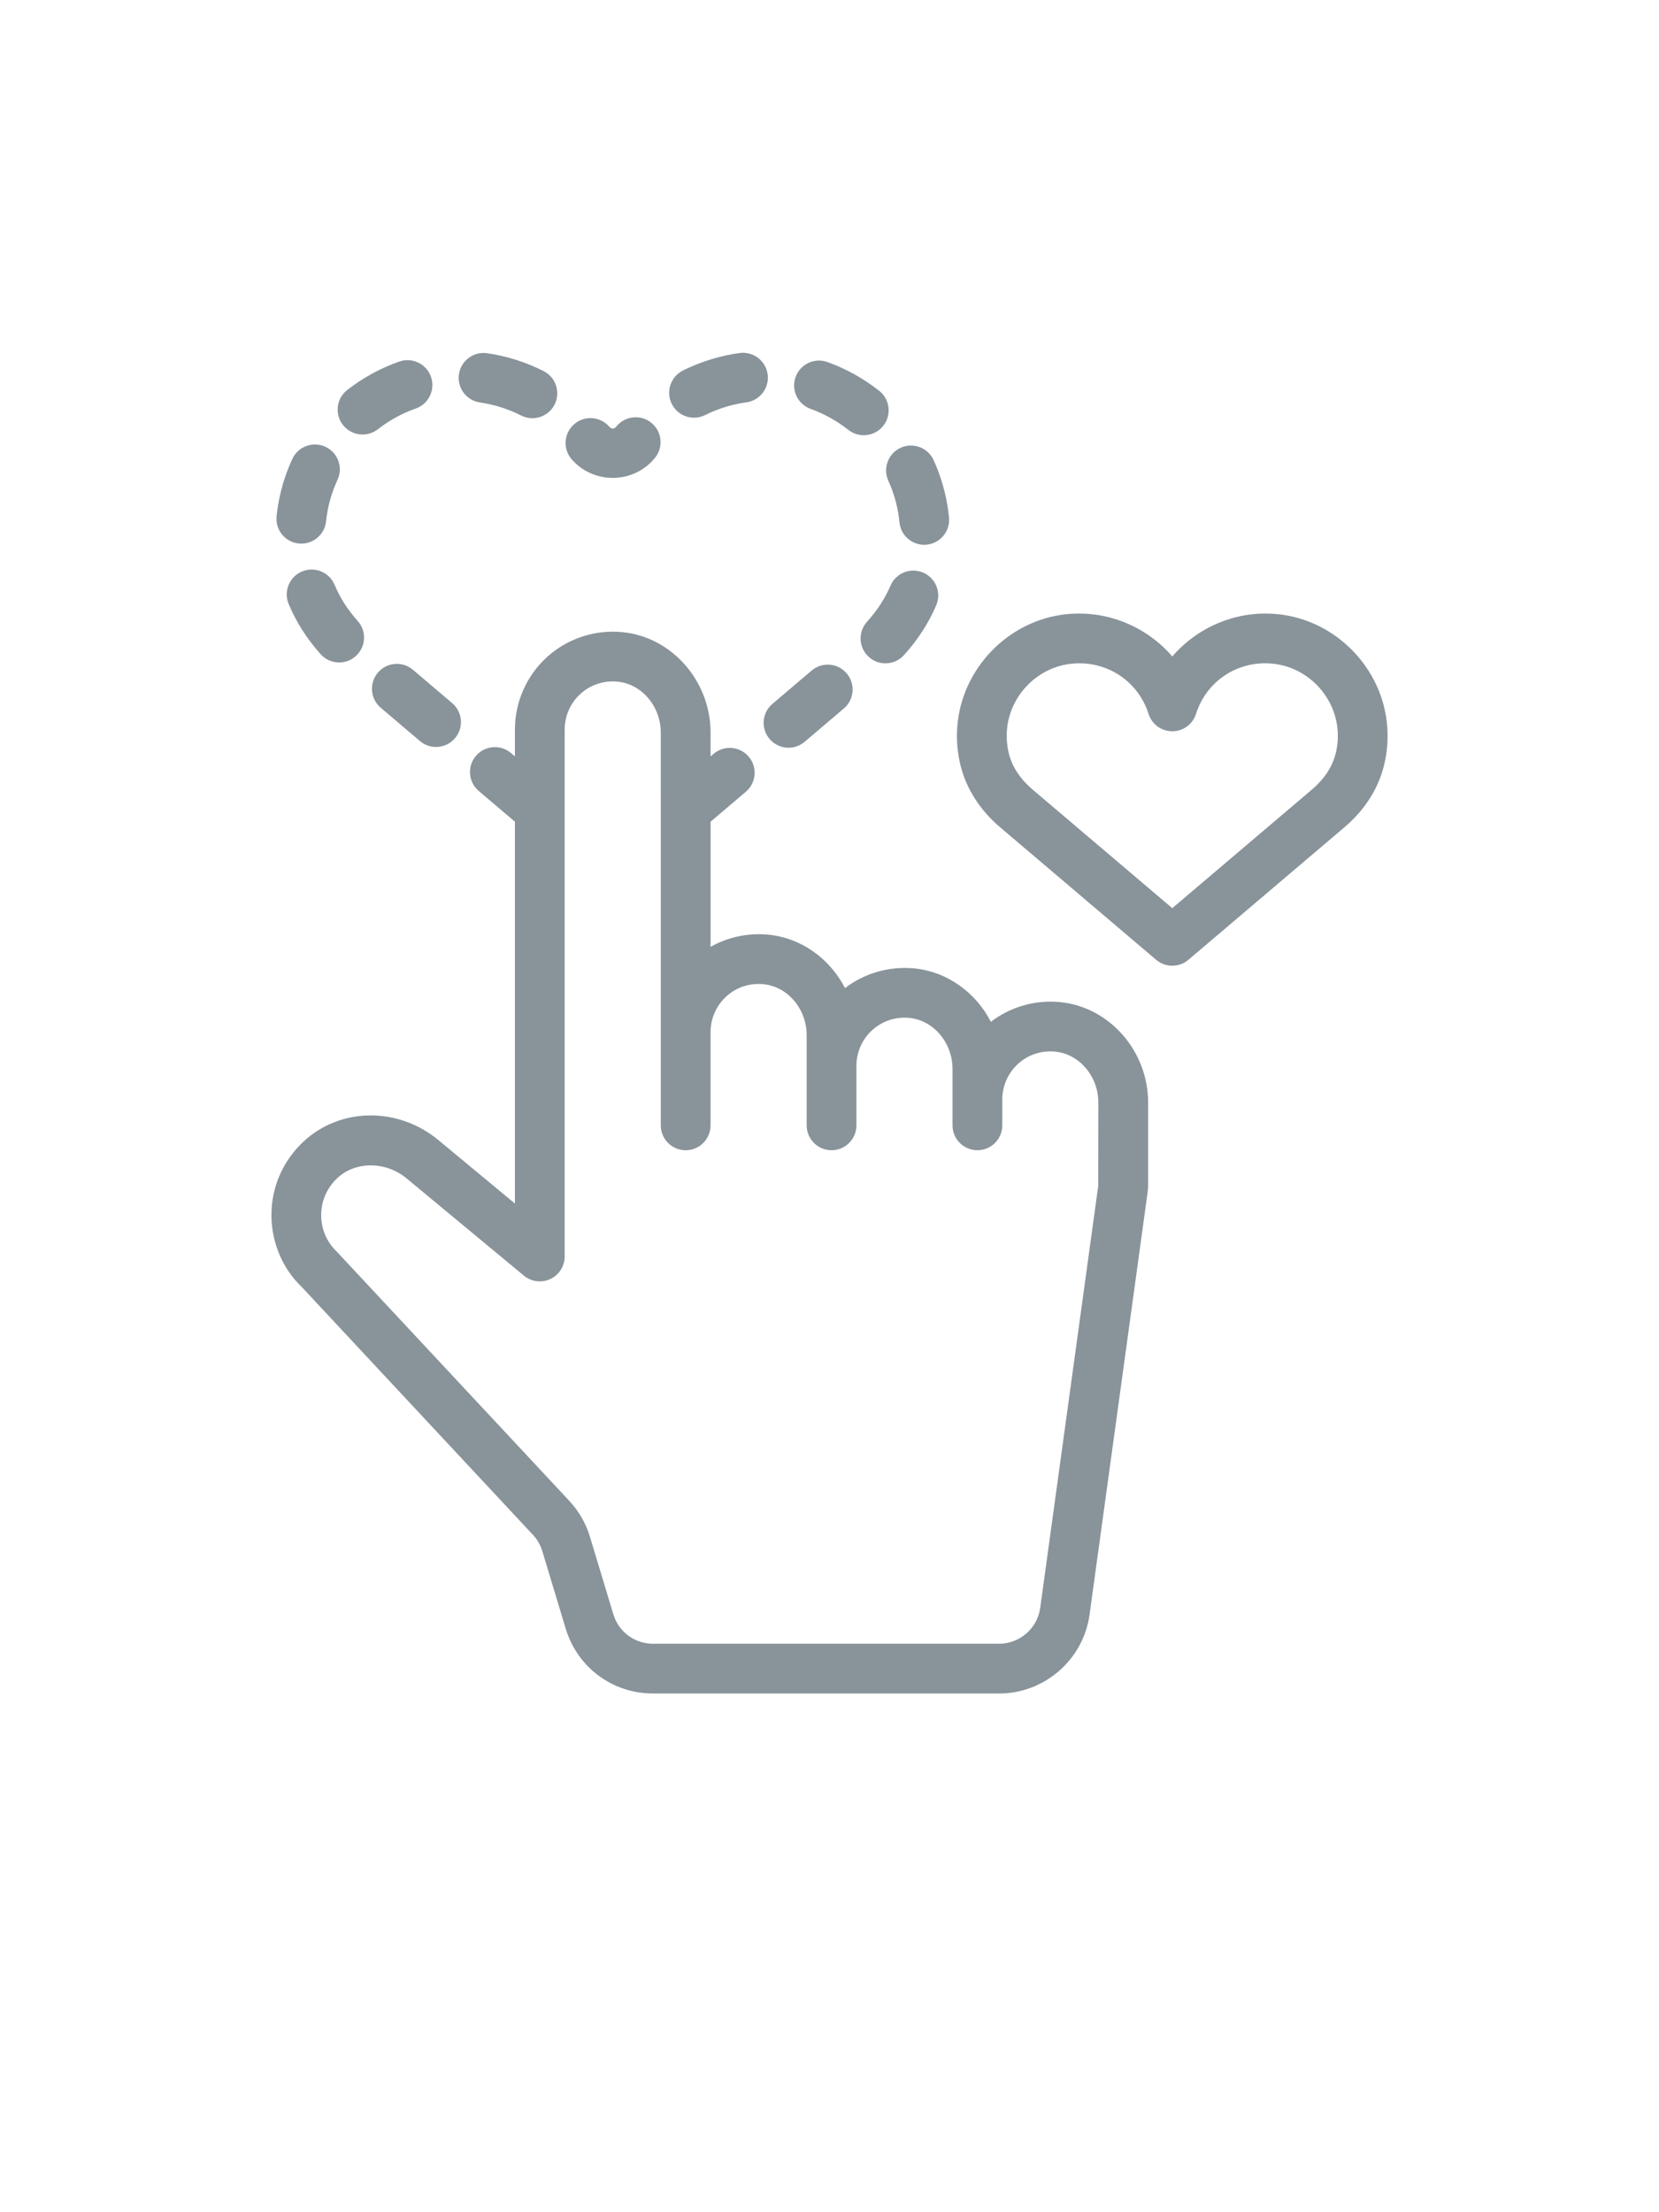 <svg xmlns="http://www.w3.org/2000/svg" xmlns:xlink="http://www.w3.org/1999/xlink" width="300px" height="400px" version="1.1" viewBox="0 0 100 110" fill="#89939A" style="enable-background:new 0 0 100 100;"><path d="M40.491,12.675c-0.369-0.742-0.066-1.642,0.676-2.011  c1.075-0.534,2.223-0.888,3.412-1.053c0.816-0.115,1.578,0.459,1.692,1.28  s-0.459,1.578-1.28,1.692c-0.867,0.12-1.705,0.378-2.489,0.768  c-0.214,0.106-0.442,0.157-0.667,0.157C41.284,13.508,40.753,13.203,40.491,12.675  z M53.546,17.308c0.322,0.71,0.537,1.458,0.639,2.225l0.032,0.281  c0.075,0.775,0.729,1.354,1.491,1.354c0.049,0,0.098-0.002,0.147-0.007  c0.824-0.081,1.428-0.814,1.348-1.639c-0.013-0.127-0.027-0.254-0.044-0.383  c-0.141-1.061-0.438-2.095-0.883-3.073c-0.343-0.754-1.231-1.088-1.986-0.745  C53.537,15.665,53.203,16.554,53.546,17.308z M36.932,17.136  c1.003,0,1.934-0.442,2.554-1.214c0.519-0.646,0.417-1.59-0.229-2.109  c-0.646-0.518-1.589-0.416-2.109,0.229c-0.126,0.158-0.29,0.163-0.425,0.007  c-0.544-0.625-1.492-0.691-2.116-0.147c-0.625,0.543-0.691,1.491-0.147,2.116  C35.077,16.729,35.979,17.136,36.932,17.136z M22.777,28.875  c-0.537,0.631-0.459,1.578,0.172,2.114l2.363,2.007  c0.282,0.24,0.627,0.357,0.971,0.357c0.425,0,0.847-0.18,1.144-0.529  c0.537-0.631,0.459-1.578-0.172-2.114l-2.363-2.007  C24.259,28.166,23.312,28.244,22.777,28.875z M18.004,21.09  c0.054,0.006,0.107,0.008,0.16,0.008c0.757,0,1.408-0.572,1.49-1.342  l0.025-0.213c0.103-0.79,0.327-1.56,0.665-2.291  c0.348-0.752,0.021-1.643-0.731-1.991c-0.75-0.346-1.644-0.02-1.991,0.731  c-0.466,1.007-0.774,2.071-0.917,3.164l-0.033,0.284  C16.583,20.265,17.18,21.003,18.004,21.09z M21.855,14.522  c0.322,0,0.646-0.103,0.92-0.316c0.695-0.541,1.464-0.961,2.285-1.25  c0.782-0.275,1.192-1.131,0.917-1.913c-0.274-0.782-1.13-1.193-1.913-0.917  c-1.127,0.396-2.18,0.972-3.132,1.712c-0.654,0.508-0.772,1.451-0.263,2.105  C20.965,14.323,21.408,14.522,21.855,14.522z M20.168,23.582  c-0.32-0.765-1.198-1.123-1.962-0.806c-0.765,0.319-1.125,1.198-0.806,1.962  c0.452,1.081,1.099,2.098,1.924,3.022c0.296,0.332,0.707,0.501,1.12,0.501  c0.355,0,0.712-0.125,0.998-0.381c0.618-0.551,0.672-1.5,0.121-2.118  C20.96,25.087,20.49,24.354,20.168,23.582z M28.932,12.591  c0.866,0.126,1.702,0.391,2.482,0.786c0.217,0.11,0.448,0.162,0.676,0.162  c0.547,0,1.075-0.301,1.339-0.823c0.374-0.739,0.078-1.642-0.661-2.016  c-1.07-0.542-2.215-0.904-3.404-1.078c-0.812-0.121-1.581,0.448-1.701,1.268  S28.112,12.471,28.932,12.591z M53.676,23.633  c-0.33,0.771-0.805,1.502-1.414,2.175c-0.556,0.614-0.508,1.563,0.107,2.119  c0.287,0.259,0.646,0.387,1.006,0.387c0.409,0,0.816-0.167,1.112-0.494  c0.831-0.918,1.486-1.93,1.946-3.006c0.326-0.762-0.027-1.644-0.789-1.969  C54.883,22.518,54.002,22.873,53.676,23.633z M46.387,32.87  c0.296,0.349,0.719,0.529,1.144,0.529c0.343,0,0.688-0.117,0.971-0.357  l2.363-2.007c0.631-0.536,0.708-1.483,0.172-2.114s-1.483-0.709-2.114-0.172  l-2.363,2.007C45.927,31.292,45.85,32.238,46.387,32.87z M48.858,12.976  c0.819,0.295,1.586,0.722,2.28,1.268c0.275,0.216,0.602,0.321,0.927,0.321  c0.444,0,0.884-0.196,1.18-0.572c0.513-0.651,0.399-1.594-0.251-2.106  c-0.946-0.745-1.995-1.328-3.118-1.732c-0.779-0.282-1.639,0.123-1.92,0.902  C47.674,11.835,48.078,12.694,48.858,12.976z M83.622,32.171  c0.054,0.781-0.014,1.558-0.201,2.309c-0.349,1.403-1.171,2.685-2.377,3.709  l-9.411,7.993c-0.279,0.238-0.625,0.357-0.971,0.357s-0.691-0.119-0.971-0.356  l-9.412-7.993C59.075,37.166,58.254,35.886,57.903,34.485  c-0.188-0.748-0.256-1.524-0.204-2.305c0.24-3.53,3.069-6.466,6.581-6.828  c2.474-0.255,4.838,0.754,6.382,2.546c1.541-1.788,3.912-2.799,6.361-2.547  C80.542,25.705,83.379,28.637,83.622,32.171z M80.63,32.377  c-0.145-2.095-1.824-3.833-3.907-4.042c-2.102-0.213-3.998,1.034-4.631,3.027  c-0.197,0.623-0.775,1.046-1.43,1.046c-0.653,0-1.231-0.423-1.43-1.045  c-0.587-1.848-2.264-3.051-4.172-3.051c-0.156,0-0.313,0.008-0.472,0.024  c-2.079,0.214-3.754,1.954-3.896,4.046c-0.031,0.467,0.01,0.929,0.121,1.374  c0.197,0.79,0.685,1.532,1.407,2.146l8.441,7.168l8.44-7.168  c0.724-0.615,1.211-1.358,1.408-2.148C80.621,33.308,80.662,32.844,80.63,32.377z   M69.206,54.787v4.941c0,0.16-0.011,0.32-0.033,0.48l-3.498,25.444  c-0.373,2.709-2.716,4.751-5.449,4.751H39.364c-2.443,0-4.559-1.571-5.265-3.91  l-1.41-4.671c-0.11-0.364-0.306-0.704-0.565-0.982L18.177,65.889  c-1.136-1.077-1.821-2.68-1.816-4.335c0.004-1.678,0.684-3.24,1.915-4.398  c2.21-2.083,5.711-2.13,8.146-0.11l4.616,3.826V37.858l-2.179-1.851  c-0.632-0.537-0.709-1.483-0.173-2.114c0.537-0.632,1.483-0.709,2.114-0.173  l0.238,0.202V32.3c0-1.657,0.704-3.248,1.931-4.363  c1.227-1.115,2.882-1.664,4.54-1.505c2.984,0.285,5.322,2.946,5.322,6.058  v1.433l0.184-0.156c0.631-0.537,1.579-0.46,2.114,0.172  c0.537,0.631,0.459,1.578-0.172,2.114l-2.126,1.806v7.541  c1.043-0.586,2.257-0.85,3.47-0.734c2.01,0.191,3.727,1.46,4.634,3.22  c1.177-0.9,2.673-1.33,4.159-1.188c2.01,0.192,3.727,1.461,4.633,3.221  c1.177-0.9,2.658-1.332,4.16-1.188C66.869,49.015,69.206,51.675,69.206,54.787z   M66.206,54.787c0-1.583-1.145-2.931-2.606-3.071  c-0.836-0.078-1.626,0.183-2.237,0.739c-0.603,0.548-0.948,1.329-0.948,2.144  v1.56c0,0.828-0.672,1.5-1.5,1.5s-1.5-0.672-1.5-1.5v-3.403c0-1.583-1.146-2.932-2.607-3.072  c-0.827-0.079-1.625,0.184-2.236,0.738c-0.603,0.548-0.949,1.33-0.949,2.144v3.593  c0,0.828-0.671,1.5-1.5,1.5s-1.5-0.672-1.5-1.5v-5.436c0-1.583-1.145-2.932-2.607-3.071  c-0.837-0.08-1.626,0.183-2.237,0.739c-0.603,0.548-0.949,1.329-0.949,2.144  v5.625c0,0.828-0.671,1.5-1.5,1.5s-1.5-0.672-1.5-1.5V32.489c0-1.583-1.145-2.932-2.607-3.072  c-0.83-0.078-1.625,0.183-2.237,0.739c-0.603,0.548-0.949,1.33-0.949,2.144  v31.763c0,0.581-0.336,1.11-0.862,1.357c-0.525,0.247-1.147,0.17-1.596-0.202  l-7.073-5.863C23.878,58.833,23.102,58.572,22.347,58.572  c-0.747,0-1.473,0.255-2.015,0.767c-0.625,0.588-0.97,1.377-0.972,2.223  c-0.002,0.847,0.334,1.634,0.947,2.217l14.01,15.015  c0.571,0.612,1.001,1.359,1.243,2.161l1.41,4.672  c0.321,1.063,1.283,1.777,2.393,1.777h20.861c1.243,0,2.308-0.929,2.477-2.159  l3.499-25.448L66.206,54.787z"/></svg>
